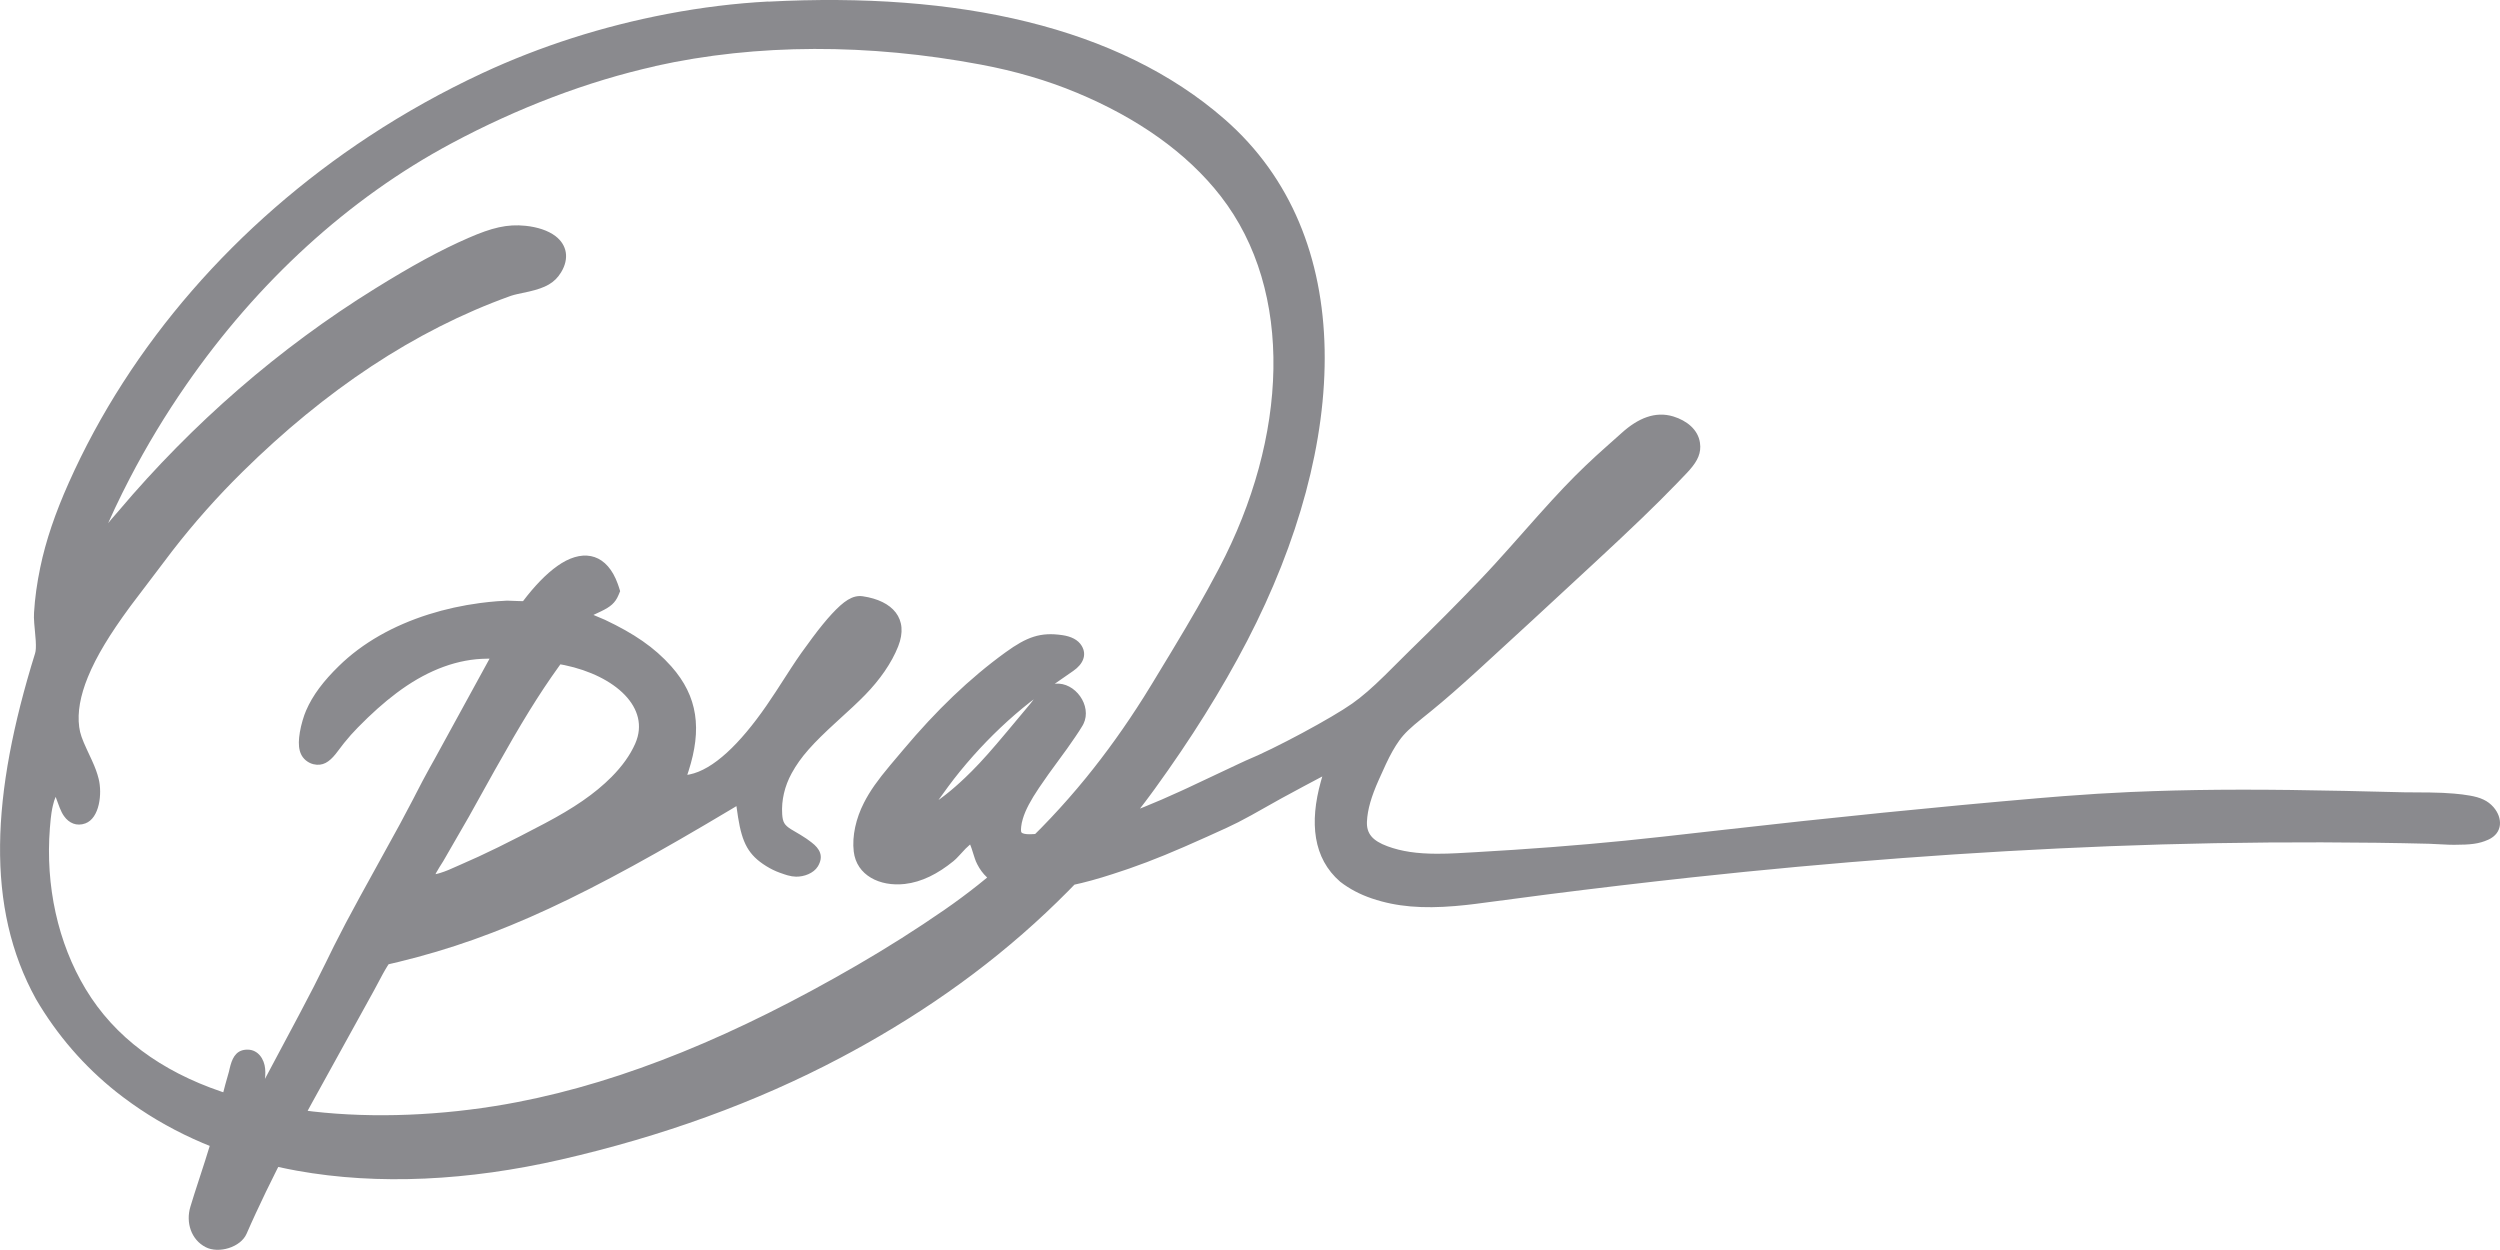 <svg height="25" viewBox="0 0 50 25" width="50" xmlns="http://www.w3.org/2000/svg"><path d="m15.367.033c3.779-.199 6.996.491 9.127 2.353 2.673 2.335 2.507 6.466.449 10.432-.509.98-1.129 1.968-1.848 2.96l-.097.132-.098.131-.101.131.095-.038c.219-.088.453-.19.718-.311l.135-.062 1.036-.488c.044-.02.088-.041.134-.062.586-.24 1.723-.854 2.126-1.139.206-.146.39-.307.657-.568l.496-.493c.492-.478.953-.942 1.393-1.401l.158-.167c.054-.058.108-.117.165-.179l.272-.302.587-.661c.386-.431.649-.709.941-.988l.203-.19c.049-.045.104-.094.174-.157l.341-.304c.329-.298.674-.443 1.036-.333.271.083.495.264.533.525.03.202-.045.359-.201.538l-.055.061-.201.21c-.444.459-.9.896-1.636 1.578l-1.258 1.164-1.113 1.022c-.37.336-.623.558-.906.789l-.182.147c-.242.195-.361.307-.462.448-.094.132-.173.272-.269.476l-.142.313c-.146.329-.224.588-.235.832-.011.24.111.383.412.494.282.104.593.148.987.149l.21-.003c.059-.002.12-.004.192-.008l.363-.02c1.053-.06 2.041-.135 2.991-.23l.774-.082 1.118-.126c2.251-.256 4.358-.469 6.388-.643l.49-.04c.477-.037.919-.064 1.347-.083l.446-.017c1.139-.039 2.291-.038 3.843-.005l1.183.028.519.004c.184.003.335.009.48.022.114.01.217.022.316.04.206.036.357.098.473.232.184.213.19.515-.104.649-.188.085-.355.102-.685.103l-.109-.002-.378-.018-.027-.001c-.678-.017-1.383-.026-2.137-.028-1.424-.003-2.836.022-4.236.077-2.748.108-5.534.317-8.364.624-.954.104-1.911.217-2.87.339l-1.469.193c-.128.016-.231.027-.338.036l-.054.005c-.645.054-1.164.017-1.66-.151-.234-.079-.446-.188-.637-.336-.542-.469-.615-1.182-.385-2.008l.028-.097-.36.191-.461.249-.597.335c-.197.109-.335.179-.496.253l-.39.177c-.65.293-1.087.474-1.557.637l-.089.03c-.327.111-.599.195-.859.258l-.148.034-.125.128c-1.174 1.187-2.518 2.198-4.067 3.069l-.246.136-.238.128c-1.699.899-3.575 1.575-5.599 2.039-1.839.421-3.65.515-5.277.221l-.187-.036-.185-.039-.031.061c-.149.296-.287.582-.416.861l-.095.208-.091.206c-.119.272-.558.402-.817.269-.293-.149-.401-.495-.308-.806l.078-.252.217-.67.093-.298-.144-.059c-.505-.215-.979-.478-1.417-.79l-.163-.119-.144-.111c-.645-.513-1.186-1.138-1.607-1.857-1.013-1.833-.897-4.087-.018-6.915.016-.052.02-.13.013-.253l-.015-.179-.015-.168c-.007-.091-.008-.148-.004-.215.017-.289.059-.59.124-.901.112-.541.302-1.094.57-1.694 1.233-2.766 3.346-5.181 6.01-6.933.718-.472 1.475-.894 2.26-1.26 1.165-.542 2.412-.94 3.704-1.186.681-.13 1.362-.213 2.022-.248zm-2.259 1.29c-1.357.302-2.751.834-4.073 1.541-2.069 1.106-3.888 2.779-5.311 4.833-.414.597-.791 1.221-1.127 1.867-.103.198-.202.397-.296.597l-.138.302.063-.076.147-.17c1.481-1.752 3.215-3.26 5.128-4.445.724-.449 1.3-.767 1.871-1.015.464-.202.769-.279 1.139-.241.232.024.45.092.601.208.228.176.278.446.11.722-.131.216-.313.308-.636.384l-.232.05c-.053.012-.091.022-.124.033l-.024.008c-1.924.691-3.702 1.887-5.351 3.511-.506.498-.977 1.029-1.41 1.588l-.803 1.059-.053.071c-.392.535-.662.976-.832 1.393-.152.373-.212.705-.173.997.017.132.056.24.156.456l.095.204c.072.159.108.256.139.381.072.292.017.782-.267.887-.174.064-.328-.006-.426-.145-.035-.049-.058-.096-.087-.168l-.081-.217-.002.004c-.019.043-.038.101-.054.172l-.012.055-.015.085c-.013.082-.02.163-.032.306-.091 1.147.156 2.295.716 3.223.579.961 1.505 1.639 2.717 2.051l.035.011.04-.154.074-.262c0-.001.018-.084.029-.12.053-.191.143-.321.351-.316.204.005.326.189.343.382.004.049.005.09.002.139l-.006.064.687-1.29c.227-.428.373-.714.526-1.027l.168-.342c.147-.294.302-.587.519-.984l.797-1.448.263-.496.068-.132c.094-.183.165-.318.265-.499l.104-.186 1.095-2-.053-0c-.576.004-1.151.219-1.704.611l-.104.076c-.253.19-.502.413-.771.687-.097.098-.19.203-.279.314l-.167.218c-.13.16-.258.249-.446.204-.03-.007-.059-.019-.087-.034-.202-.112-.23-.323-.183-.604.025-.152.079-.33.125-.435.134-.31.348-.59.656-.891.474-.464 1.091-.81 1.797-1.033.329-.104.672-.179 1.024-.226.113-.015.228-.027.342-.036l.202-.012.221.008.079.002.018-0.0.009-.012c.211-.278.447-.53.684-.696l.079-.052c.474-.291.913-.168 1.123.416l.022.064.025.08-.032.077c-.067.16-.161.236-.352.328l-.134.063-.016.008.229.097c.581.275.99.551 1.329.933.535.604.612 1.257.345 2.089l-.026.079.043-.007c.477-.096 1.01-.612 1.537-1.372l.186-.277.318-.491c.076-.116.136-.205.197-.291l.224-.307c.072-.097.141-.186.211-.271.06-.074.119-.141.175-.202.236-.254.414-.383.619-.353.596.088.928.447.707 1.004-.131.331-.366.666-.657.965-.073.075-.152.152-.245.239l-.331.304c-.475.434-.716.699-.896 1.027-.141.258-.208.542-.19.819.01.16.045.219.179.303l.186.11c.044.026.084.052.122.078l.098.072c.169.127.251.28.128.482-.085.139-.277.207-.435.205-.055-.001-.11-.01-.17-.027l-.064-.02-.092-.032c-.092-.033-.182-.077-.269-.131-.359-.222-.483-.465-.565-.975l-.033-.226-.11.066c-2.869 1.714-4.612 2.555-6.64 3.048l-.207.049-.027.042-.042.07-.05.089-.17.318-1.244 2.254-.086.158.101.013c1.233.141 2.588.08 3.871-.146l.226-.042c2.158-.416 4.389-1.346 6.778-2.73.611-.354 1.199-.726 1.765-1.118.227-.157.449-.322.665-.493l.185-.15-.007-.006c-.076-.072-.14-.157-.19-.256l-.029-.061c-.019-.043-.08-.244-.085-.257l-.03-.08-.007.005c-.023.019-.051.045-.084.078l-.133.143-.058.06c-.018.017-.034.032-.051.046-.313.255-.637.419-.973.457-.501.057-.967-.172-1.022-.65-.036-.31.045-.663.204-.973.122-.239.272-.449.522-.748l.266-.315c.656-.781 1.324-1.426 2.043-1.946.428-.31.699-.408 1.134-.345.175.025.318.091.392.217.108.184.02.367-.169.498l-.373.259.011-.002c.399-.038.741.442.565.803l-.02.037-.068.109c-.024.037-.049.075-.08.12l-.162.233-.366.502-.193.278c-.167.249-.272.443-.325.623-.016.054-.027.105-.032.154-.011.1-.001.12.029.132.042.018.114.024.217.017l.034-.003.128-.128c.246-.251.484-.513.715-.786l.172-.207c.409-.502.794-1.041 1.156-1.615l.164-.265.398-.657c.411-.682.652-1.103.909-1.589l.037-.07c1.371-2.607 1.513-5.531.032-7.438-.675-.87-1.668-1.565-2.877-2.069-.598-.249-1.233-.434-1.919-.563-2.241-.421-4.478-.424-6.515.029zm-1.9 11.964-.025.034c-.412.573-.754 1.132-1.29 2.087l-.517.929-.512.888-.077.122c-.028.044-.049.08-.065.111l-.012.025.02-.004.04-.01.044-.013c.048-.015.101-.034.156-.057l.23-.101c.495-.213.982-.454 1.695-.83.577-.305.999-.59 1.336-.929.213-.215.373-.437.475-.67.311-.713-.402-1.354-1.412-1.566zm9.466.7-.077.059c-.399.314-.783.678-1.133 1.071-.183.206-.349.41-.501.616l-.193.266.038-.026c.128-.094.257-.2.39-.322l.101-.094.142-.139c.201-.202.396-.423.705-.792l.456-.546.041-.052z" fill="#3c3c43" fill-opacity=".6" fill-rule="evenodd"/></svg>